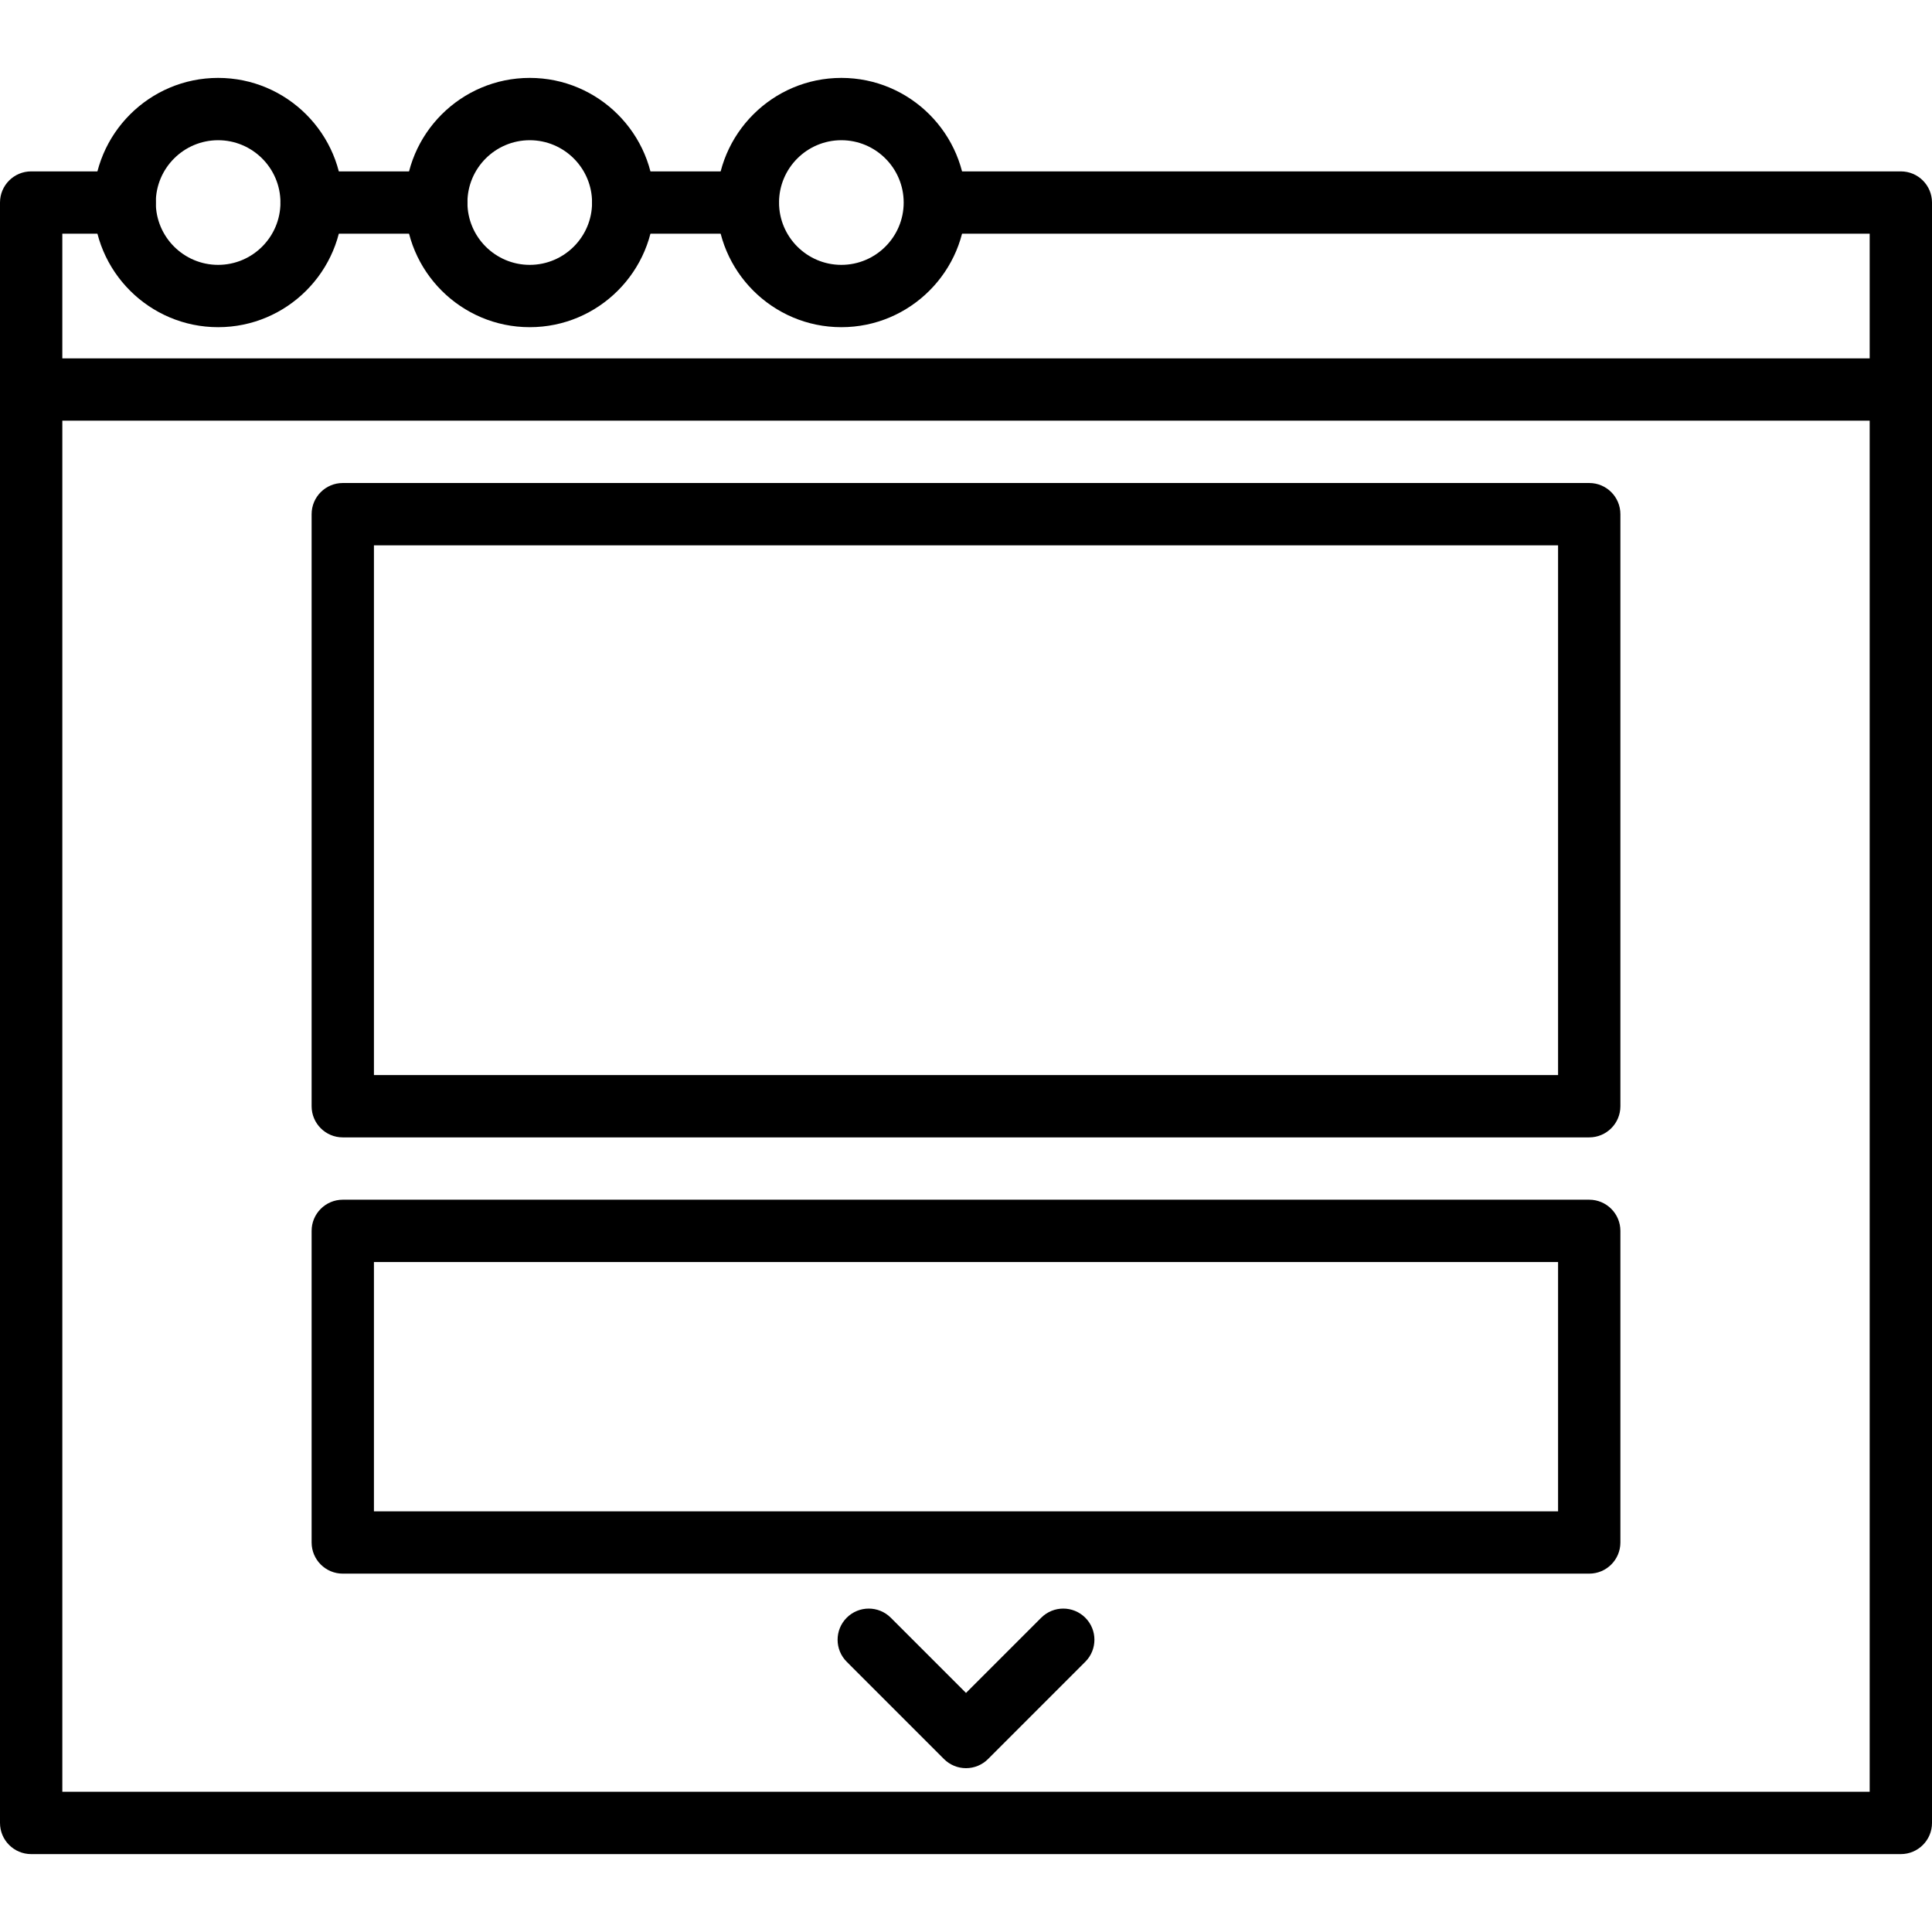 <?xml version="1.0" encoding="iso-8859-1"?>
<!-- Generator: Adobe Illustrator 19.0.0, SVG Export Plug-In . SVG Version: 6.00 Build 0)  -->
<svg version="1.1" id="Capa_1" xmlns="http://www.w3.org/2000/svg" xmlns:xlink="http://www.w3.org/1999/xlink" x="0px" y="0px"
	 viewBox="0 0 211.626 211.626" style="enable-background:new 0 0 211.626 211.626;" xml:space="preserve">
<g>
	<g>
		<path d="M208.213,39.253H3.413C1.529,39.253,0,40.783,0,42.667V199.68c0,1.884,1.529,3.413,3.413,3.413h204.8
			c1.886,0,3.413-1.529,3.413-3.413V42.667C211.627,40.783,210.099,39.253,208.213,39.253z M204.8,196.267H6.827V46.08H204.8
			V196.267z"/>
	</g>
</g>
<g>
	<g>
		<path d="M174.08,52.907H37.547c-1.884,0-3.413,1.529-3.413,3.413v64.853c0,1.884,1.529,3.413,3.413,3.413H174.08
			c1.886,0,3.413-1.529,3.413-3.413V56.32C177.493,54.436,175.966,52.907,174.08,52.907z M170.667,117.76H40.96V59.733h129.707
			V117.76z"/>
	</g>
</g>
<g>
	<g>
		<path d="M174.08,131.413H37.547c-1.884,0-3.413,1.529-3.413,3.413v34.133c0,1.884,1.529,3.413,3.413,3.413H174.08
			c1.886,0,3.413-1.529,3.413-3.413v-34.133C177.493,132.943,175.966,131.413,174.08,131.413z M170.667,165.547H40.96V138.24
			h129.707V165.547z"/>
	</g>
</g>
<g>
	<g>
		<path d="M118.88,177.2c-1.333-1.333-3.494-1.333-4.826,0l-8.24,8.24l-8.24-8.24c-1.333-1.333-3.494-1.333-4.826,0
			c-1.333,1.331-1.333,3.494,0,4.826l10.653,10.655c0.64,0.64,1.507,1,2.413,1s1.773-0.36,2.413-1l10.653-10.655
			C120.213,180.693,120.213,178.531,118.88,177.2z"/>
	</g>
</g>
<g>
	<g>
		<path d="M81.92,18.773H68.268c-1.884,0-3.413,1.529-3.413,3.413c0,1.884,1.529,3.413,3.413,3.413H81.92
			c1.884,0,3.413-1.529,3.413-3.413C85.333,20.302,83.804,18.773,81.92,18.773z"/>
	</g>
</g>
<g>
	<g>
		<path d="M47.787,18.773H34.133c-1.884,0-3.413,1.529-3.413,3.413c0,1.884,1.529,3.413,3.413,3.413h13.653
			c1.884,0,3.413-1.529,3.413-3.413C51.199,20.302,49.671,18.773,47.787,18.773z"/>
	</g>
</g>
<g>
	<g>
		<path d="M13.653,18.773H3.413C1.529,18.773,0,20.303,0,22.187v20.48c0,1.884,1.529,3.413,3.413,3.413
			c1.884,0,3.413-1.529,3.413-3.413V25.6h6.827c1.884,0,3.413-1.529,3.413-3.413C17.066,20.303,15.538,18.773,13.653,18.773z"/>
	</g>
</g>
<g>
	<g>
		<path d="M208.213,18.773H102.659c-1.886,0-3.413,1.529-3.413,3.413c0,1.884,1.528,3.413,3.413,3.413H204.8v17.067
			c0,1.884,1.527,3.413,3.413,3.413s3.413-1.529,3.413-3.413v-20.48C211.627,20.303,210.099,18.773,208.213,18.773z"/>
	</g>
</g>
<g>
	<g>
		<path d="M23.893,8.533c-7.528,0-13.653,6.125-13.653,13.653c0,7.528,6.125,13.653,13.653,13.653s13.653-6.125,13.653-13.653
			C37.547,14.659,31.421,8.533,23.893,8.533z M23.893,29.013c-3.765,0-6.827-3.062-6.827-6.827c0-3.765,3.062-6.827,6.827-6.827
			s6.827,3.062,6.827,6.827C30.72,25.952,27.658,29.013,23.893,29.013z"/>
	</g>
</g>
<g>
	<g>
		<path d="M58.027,8.533c-7.528,0-13.653,6.125-13.653,13.653c0,7.528,6.125,13.653,13.653,13.653
			c7.528,0,13.653-6.125,13.653-13.653C71.68,14.659,65.555,8.533,58.027,8.533z M58.027,29.013c-3.765,0-6.827-3.062-6.827-6.827
			c0-3.765,3.062-6.827,6.827-6.827c3.765,0,6.827,3.062,6.827,6.827C64.853,25.952,61.792,29.013,58.027,29.013z"/>
	</g>
</g>
<g>
	<g>
		<path d="M92.16,8.533c-7.528,0-13.653,6.125-13.653,13.653c0,7.528,6.125,13.653,13.653,13.653c7.53,0,13.653-6.125,13.653-13.653
			C105.813,14.659,99.69,8.533,92.16,8.533z M92.16,29.013c-3.765,0-6.827-3.062-6.827-6.827c0-3.765,3.062-6.827,6.827-6.827
			c3.763,0,6.827,3.062,6.827,6.827C98.987,25.952,95.923,29.013,92.16,29.013z"/>
	</g>
</g>
<g>
</g>
<g>
</g>
<g>
</g>
<g>
</g>
<g>
</g>
<g>
</g>
<g>
</g>
<g>
</g>
<g>
</g>
<g>
</g>
<g>
</g>
<g>
</g>
<g>
</g>
<g>
</g>
<g>
</g>
</svg>
